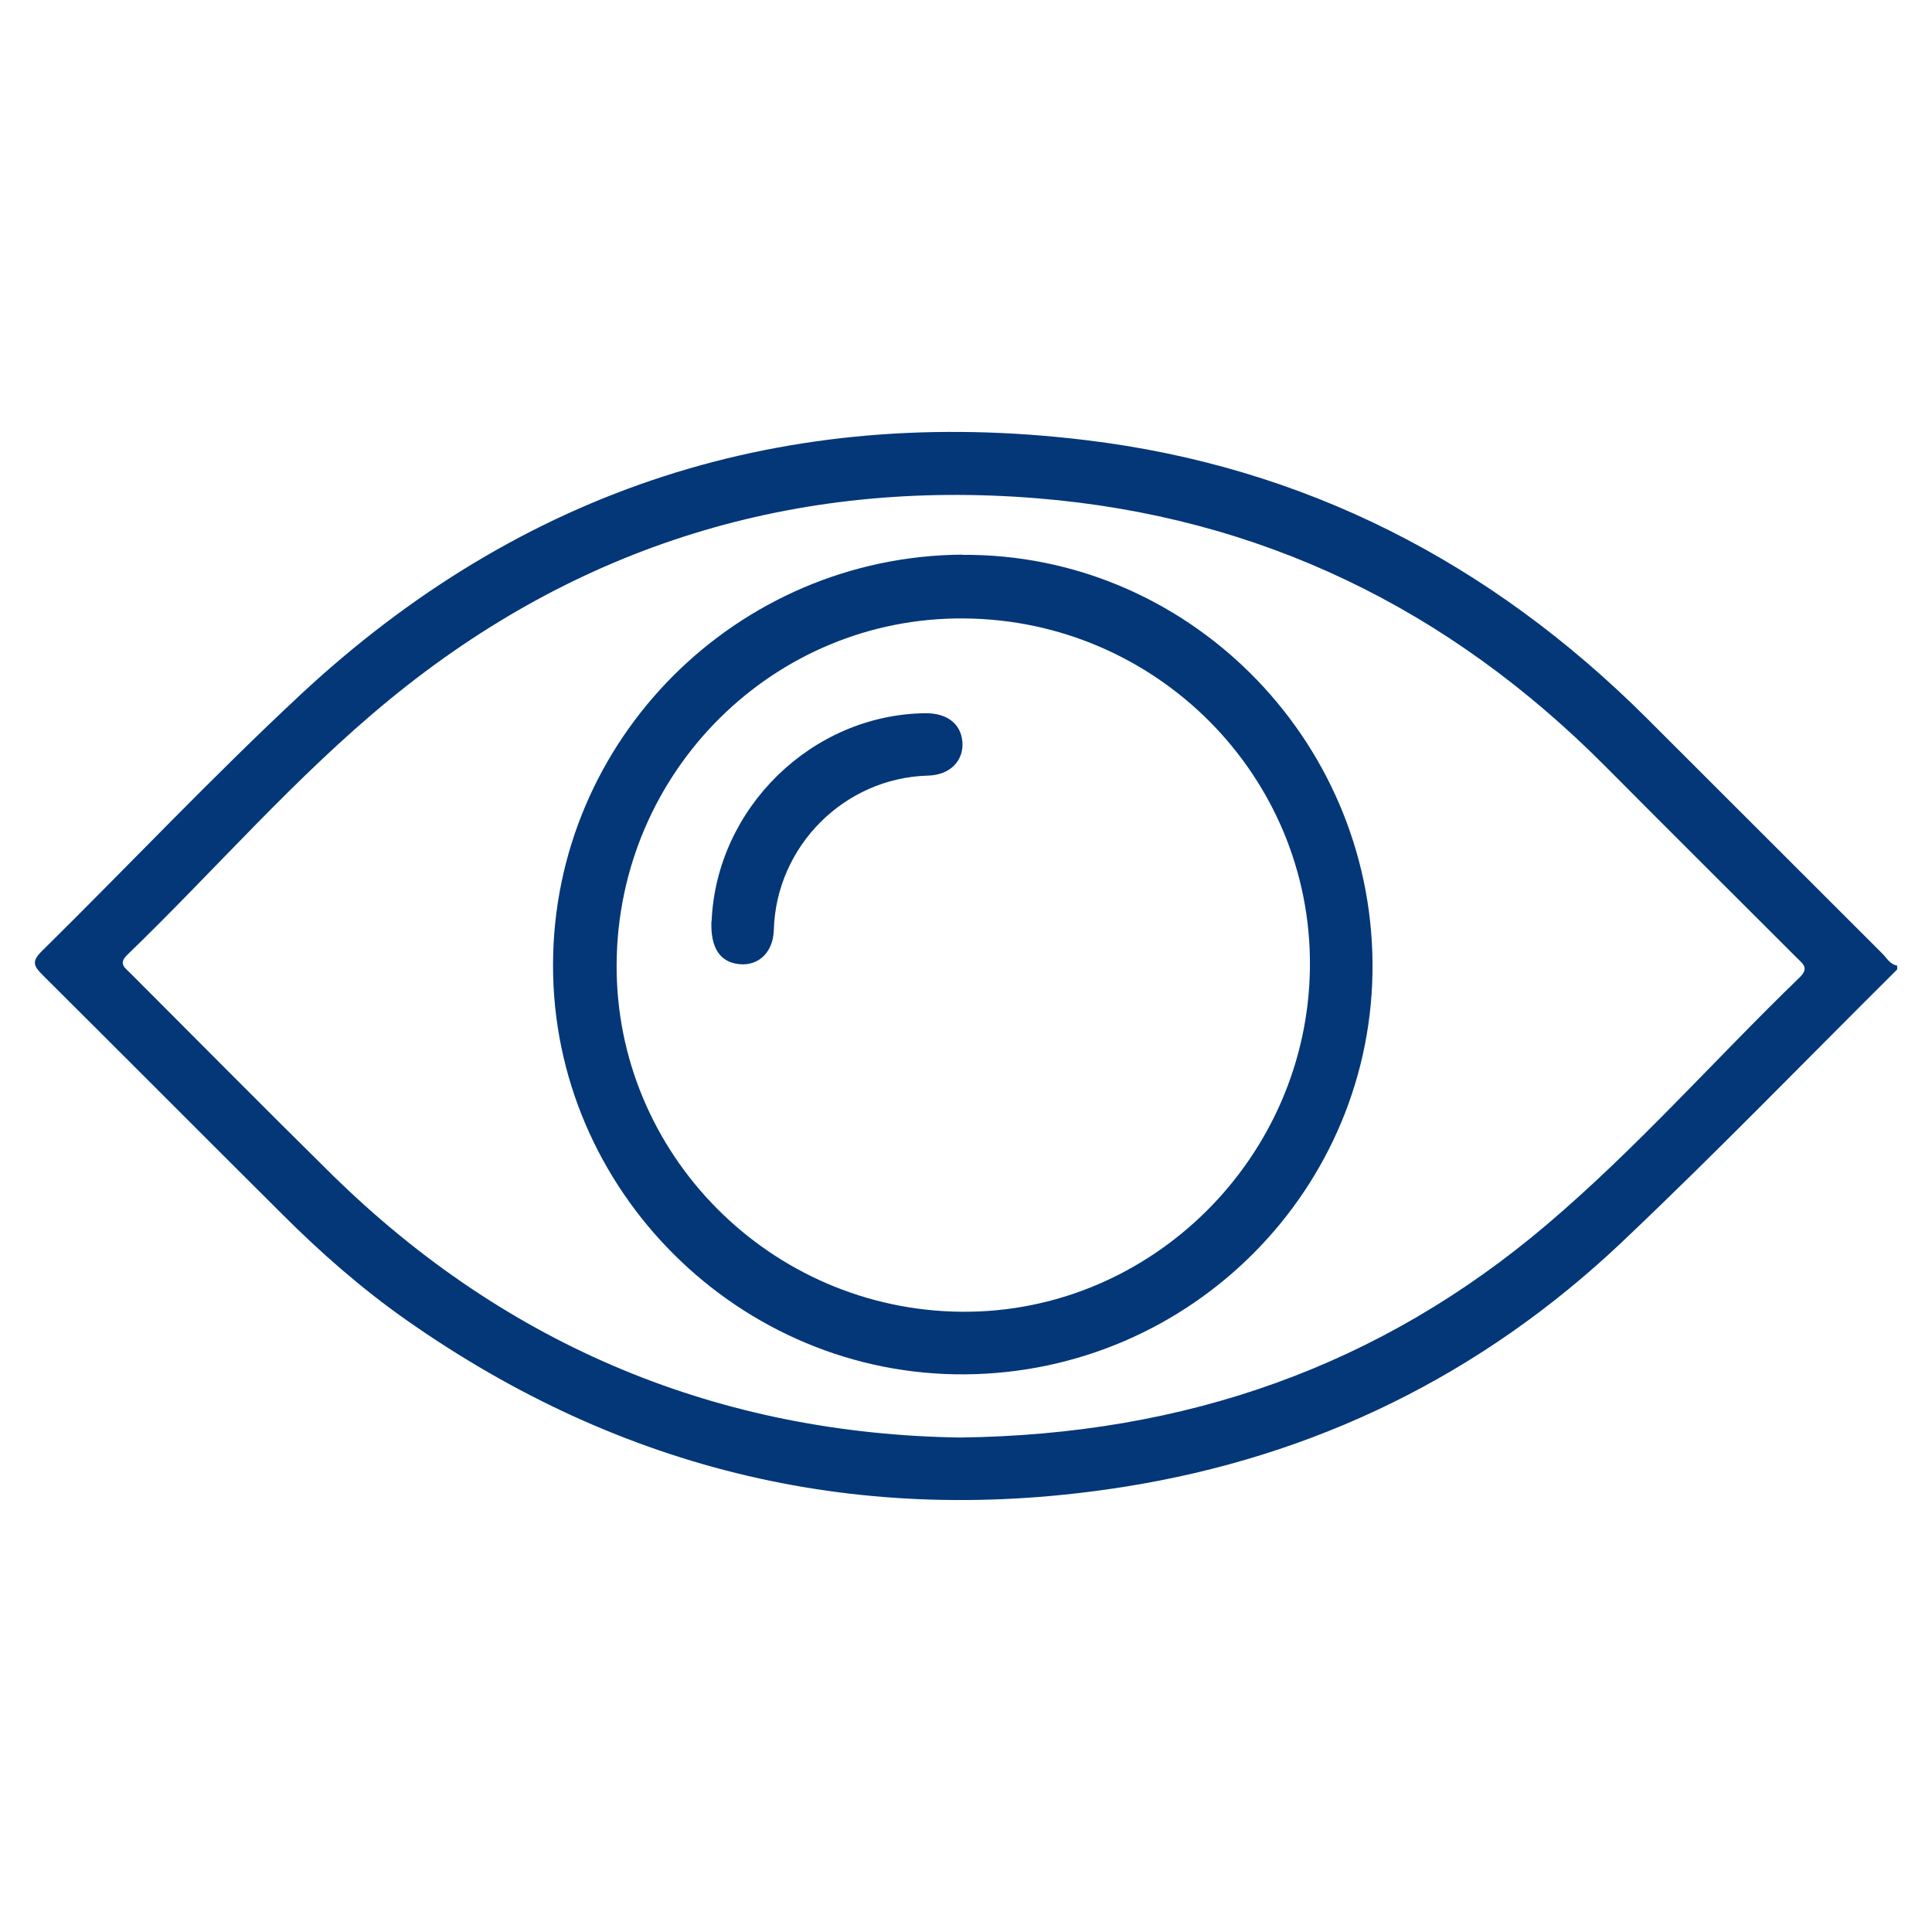 <?xml version="1.0" encoding="UTF-8"?>
<svg id="Capa_1" data-name="Capa 1" xmlns="http://www.w3.org/2000/svg" viewBox="0 0 96 96">
  <defs>
    <style>
      .cls-1 {
        fill: #033778;
      }
    </style>
  </defs>
  <path class="cls-1" d="M94.27,48.17c-4.56,4.53-9.03,9.15-13.7,13.57-6.96,6.58-15.24,10.64-24.71,12.14-13,2.06-24.92-.73-35.7-8.31-2.2-1.55-4.22-3.32-6.12-5.22-3.98-3.96-7.94-7.94-11.92-11.9-.45-.45-.56-.68-.04-1.19,4.3-4.24,8.45-8.64,12.86-12.75,11.01-10.25,24.1-14.45,39.02-12.64,10.86,1.31,20.1,6.08,27.84,13.79,3.91,3.9,7.81,7.81,11.72,11.71.23.23.39.55.75.61v.18ZM47.7,71.43c11.23-.14,20.88-3.55,29.16-10.58,4.47-3.79,8.35-8.21,12.56-12.28.51-.49.13-.7-.15-.99-3.16-3.16-6.33-6.31-9.48-9.48-7.81-7.87-17.2-12.44-28.25-13.34-12.03-.98-22.82,2.33-32.17,9.99-4.7,3.85-8.68,8.48-13.04,12.69-.47.45-.12.65.15.92,3.33,3.33,6.64,6.68,10,9.99,8.77,8.62,19.34,12.9,31.22,13.08Z"/>
  <path class="cls-1" d="M47.82,27.57c11.12-.08,20.3,9.06,20.38,20.29.08,11.17-8.98,20.33-20.22,20.43-11.22.1-20.53-9.14-20.5-20.36.02-11.18,9.12-20.29,20.34-20.37ZM30.64,47.87c-.08,9.45,7.63,17.23,17.14,17.31,9.42.08,17.24-7.68,17.31-17.17.07-9.45-7.63-17.2-17.17-17.28-9.46-.09-17.2,7.59-17.28,17.14Z"/>
  <path class="cls-1" d="M35.36,45.77c.24-5.62,4.98-10.25,10.59-10.33,1.09-.02,1.79.51,1.87,1.41.08.92-.58,1.66-1.71,1.69-4.14.11-7.54,3.49-7.66,7.67-.03,1.13-.78,1.79-1.7,1.7-.98-.09-1.45-.82-1.4-2.14Z"/>
</svg>
